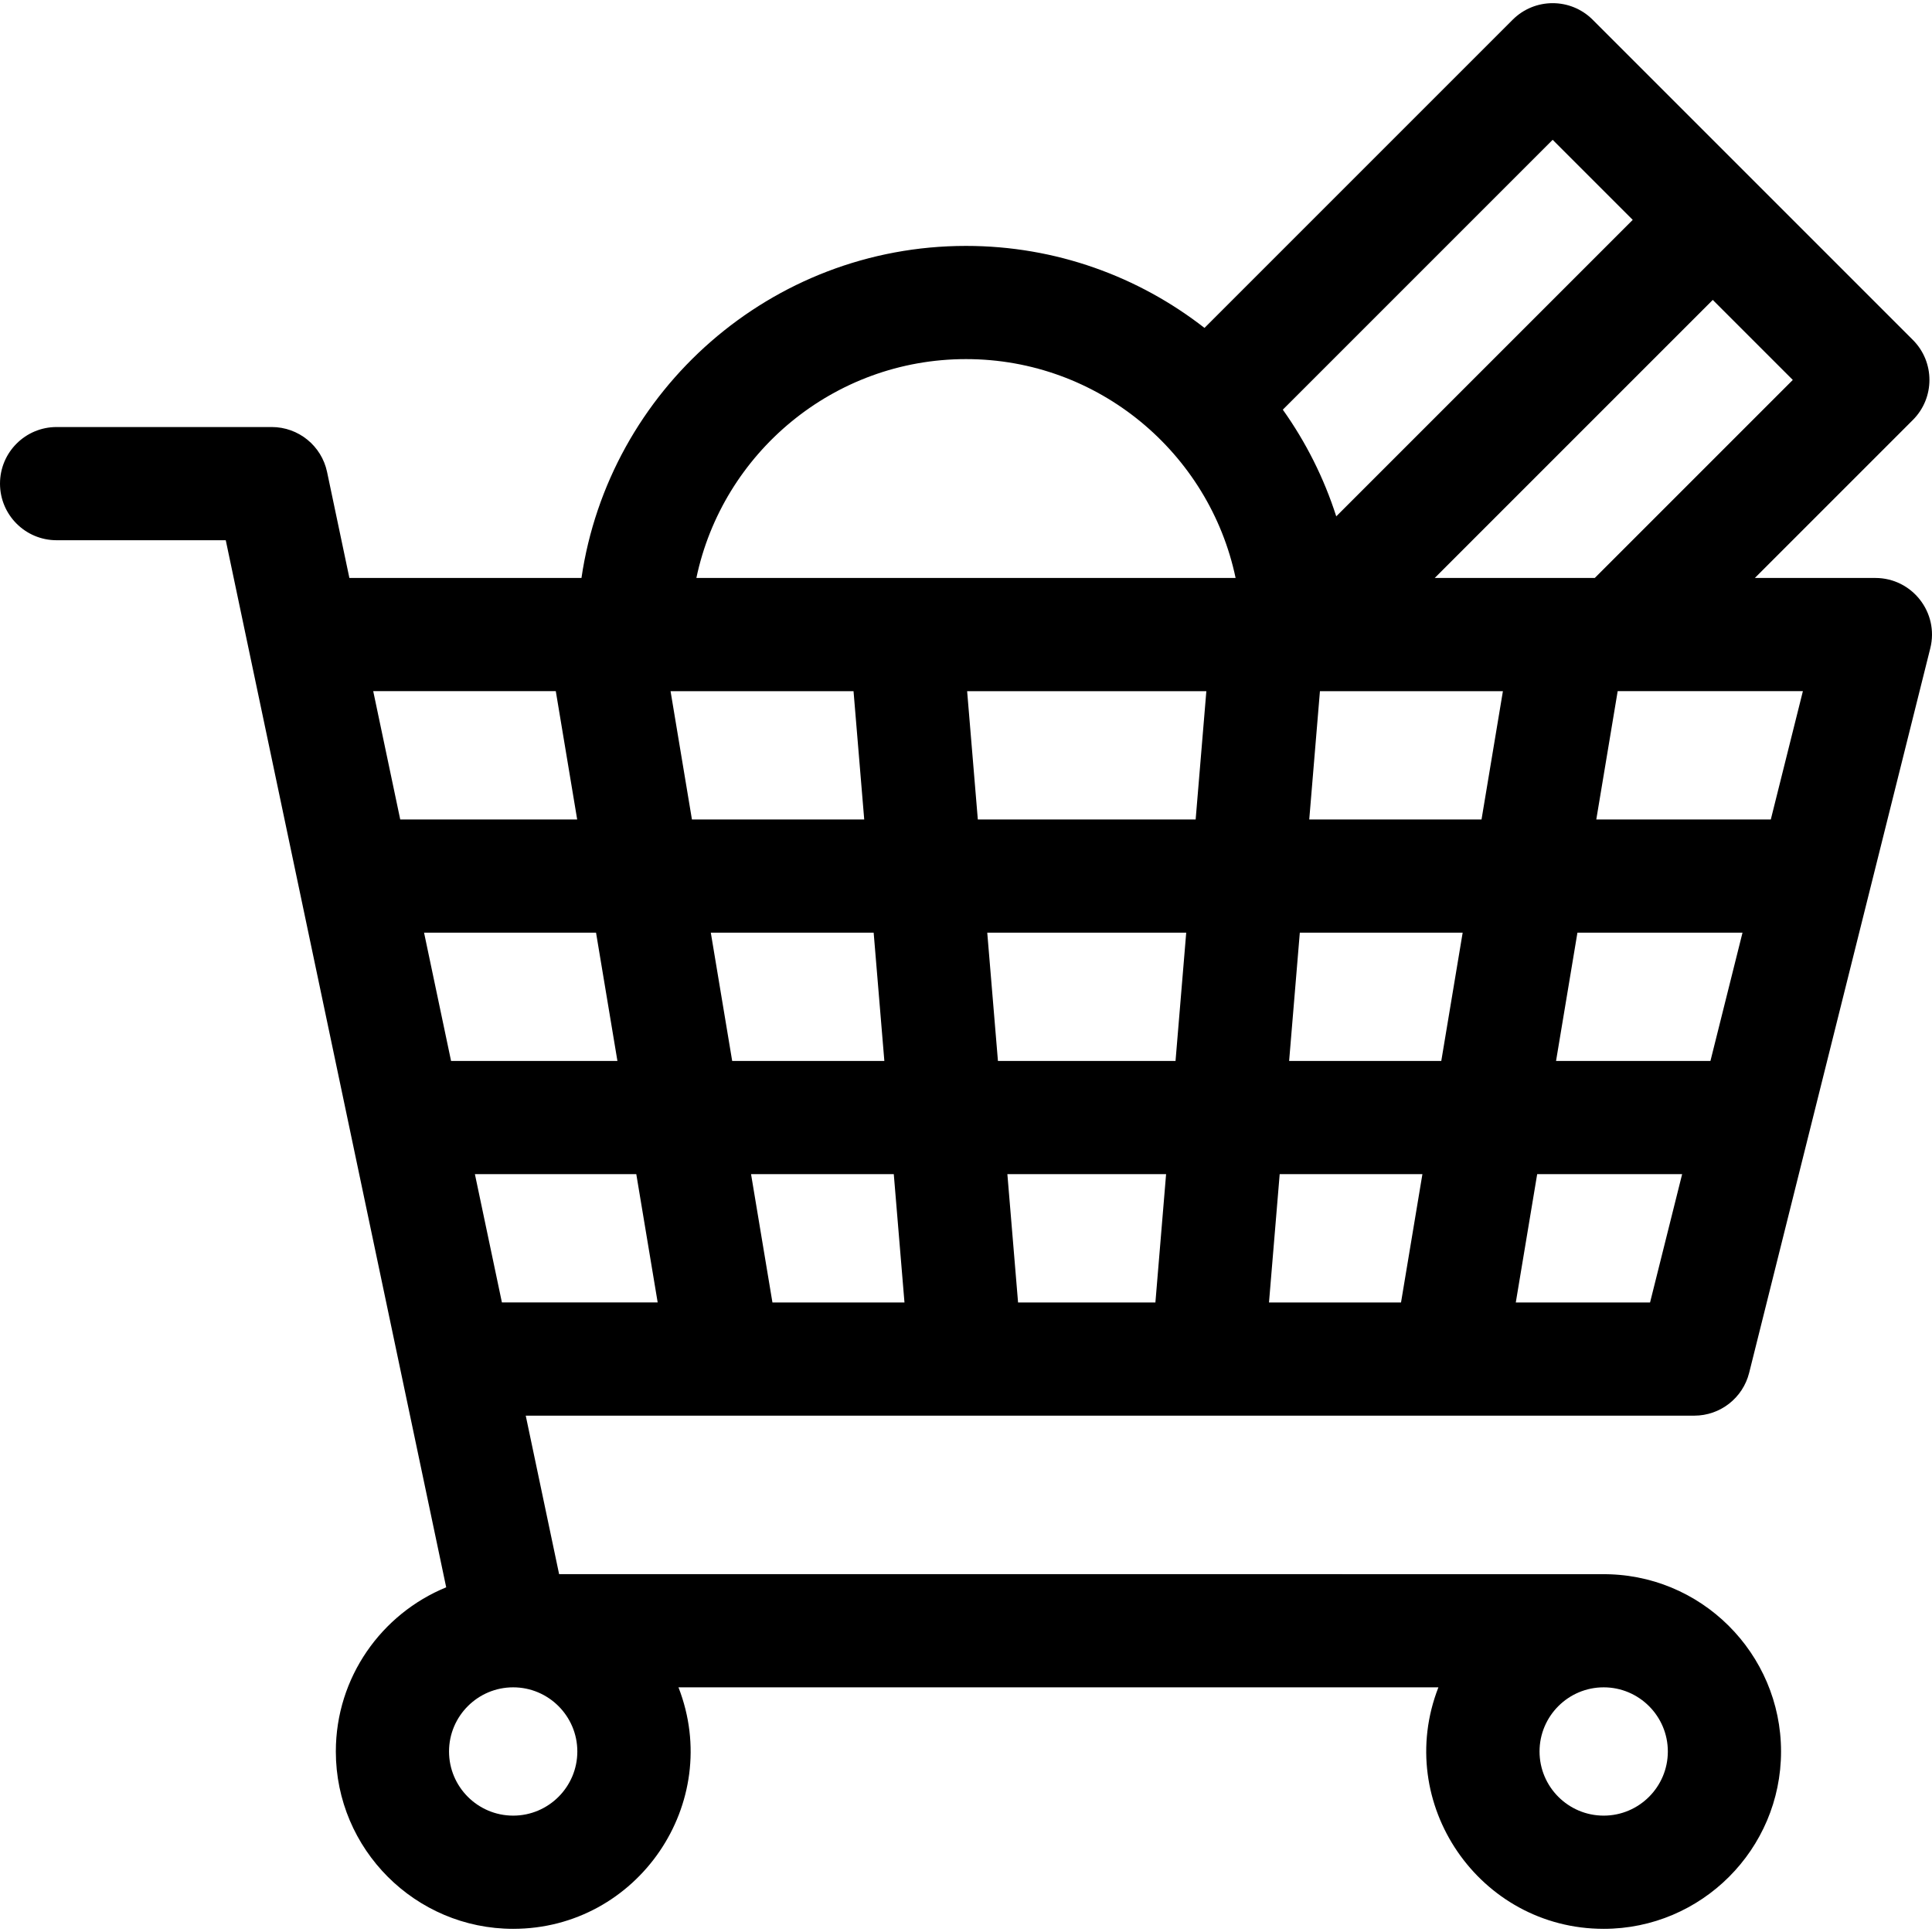 <svg id="Capa_1" enable-background="new 0 0 512.007 512.007" height="512" viewBox="0 0 512.007 512.007" width="512" xmlns="http://www.w3.org/2000/svg"><g><path d="m449 375.169c6.883 0 12.883-4.685 14.552-11.362l48-192c2.368-9.473-4.812-18.638-14.552-18.638h-31.937l41.873-41.873c5.858-5.858 5.858-15.355 0-21.213l-84.85-84.85c-5.857-5.858-15.355-5.858-21.213 0l-81.667 81.668c-17.461-13.613-39.402-21.732-63.206-21.732-51.7 0-94.62 38.29-101.904 88h-61.504l-5.914-28.09c-1.461-6.941-7.585-11.91-14.678-11.91h-57c-8.284 0-15 6.716-15 15s6.716 15 15 15h44.829c59.285 281.605 54.799 260.296 58.419 277.492-17.139 7.018-29.248 23.871-29.248 43.508 0 25.916 21.084 47 47 47 32.991 0 55.764-33.292 43.805-64h201.39c-11.97 30.737 10.85 64 43.805 64 25.916 0 47-21.084 47-47 0-25.921-21.216-47.353-47.666-46.983-1.172-.026-271.534-.017-276.164-.017l-8.842-42zm-336.619-128h45.578l5.667 34h-44.087zm75.993 0h43.158l2.833 34h-40.325zm-10.667-64h48.491l2.833 34h-45.658zm275.582 98h-40.915l5.667-34h43.748zm-71.329 0h-40.324l2.833-34h43.158zm-45.658 64 2.833-34h37.824l-5.667 34zm-66.5 0-2.833-34h42.062l-2.833 34zm-5.333-64-2.833-34h52.729l-2.833 34zm82.5-64 2.833-34h48.491l-5.667 34zm-30.104 0h-57.729l-2.833-34h63.396zm-80 94 2.833 34h-34.991l-5.667-34zm164.842 34 5.667-34h38.415l-8.5 34zm67.582-128h-46.249l5.667-34h49.082zm-46.652-64h-42.414l73.687-73.687 21.207 21.207zm-11.157-116.117 21.217 21.217-78.573 78.573c-3.265-10.203-8.074-19.722-14.161-28.273zm-155.48 58.117c35.113 0 64.515 24.918 71.451 58h-142.902c6.936-33.082 36.338-58 71.451-58zm-108.707 88 5.667 34h-46.894l-7.158-34zm5.707 281c0 9.374-7.626 17-17 17s-17-7.626-17-17 7.626-17 17-17 17 7.626 17 17zm272 17c-9.374 0-17-7.626-17-17s7.626-17 17-17 17 7.626 17 17-7.626 17-17 17zm-299.145-170h42.771l5.667 34h-41.28z"/></g></svg>